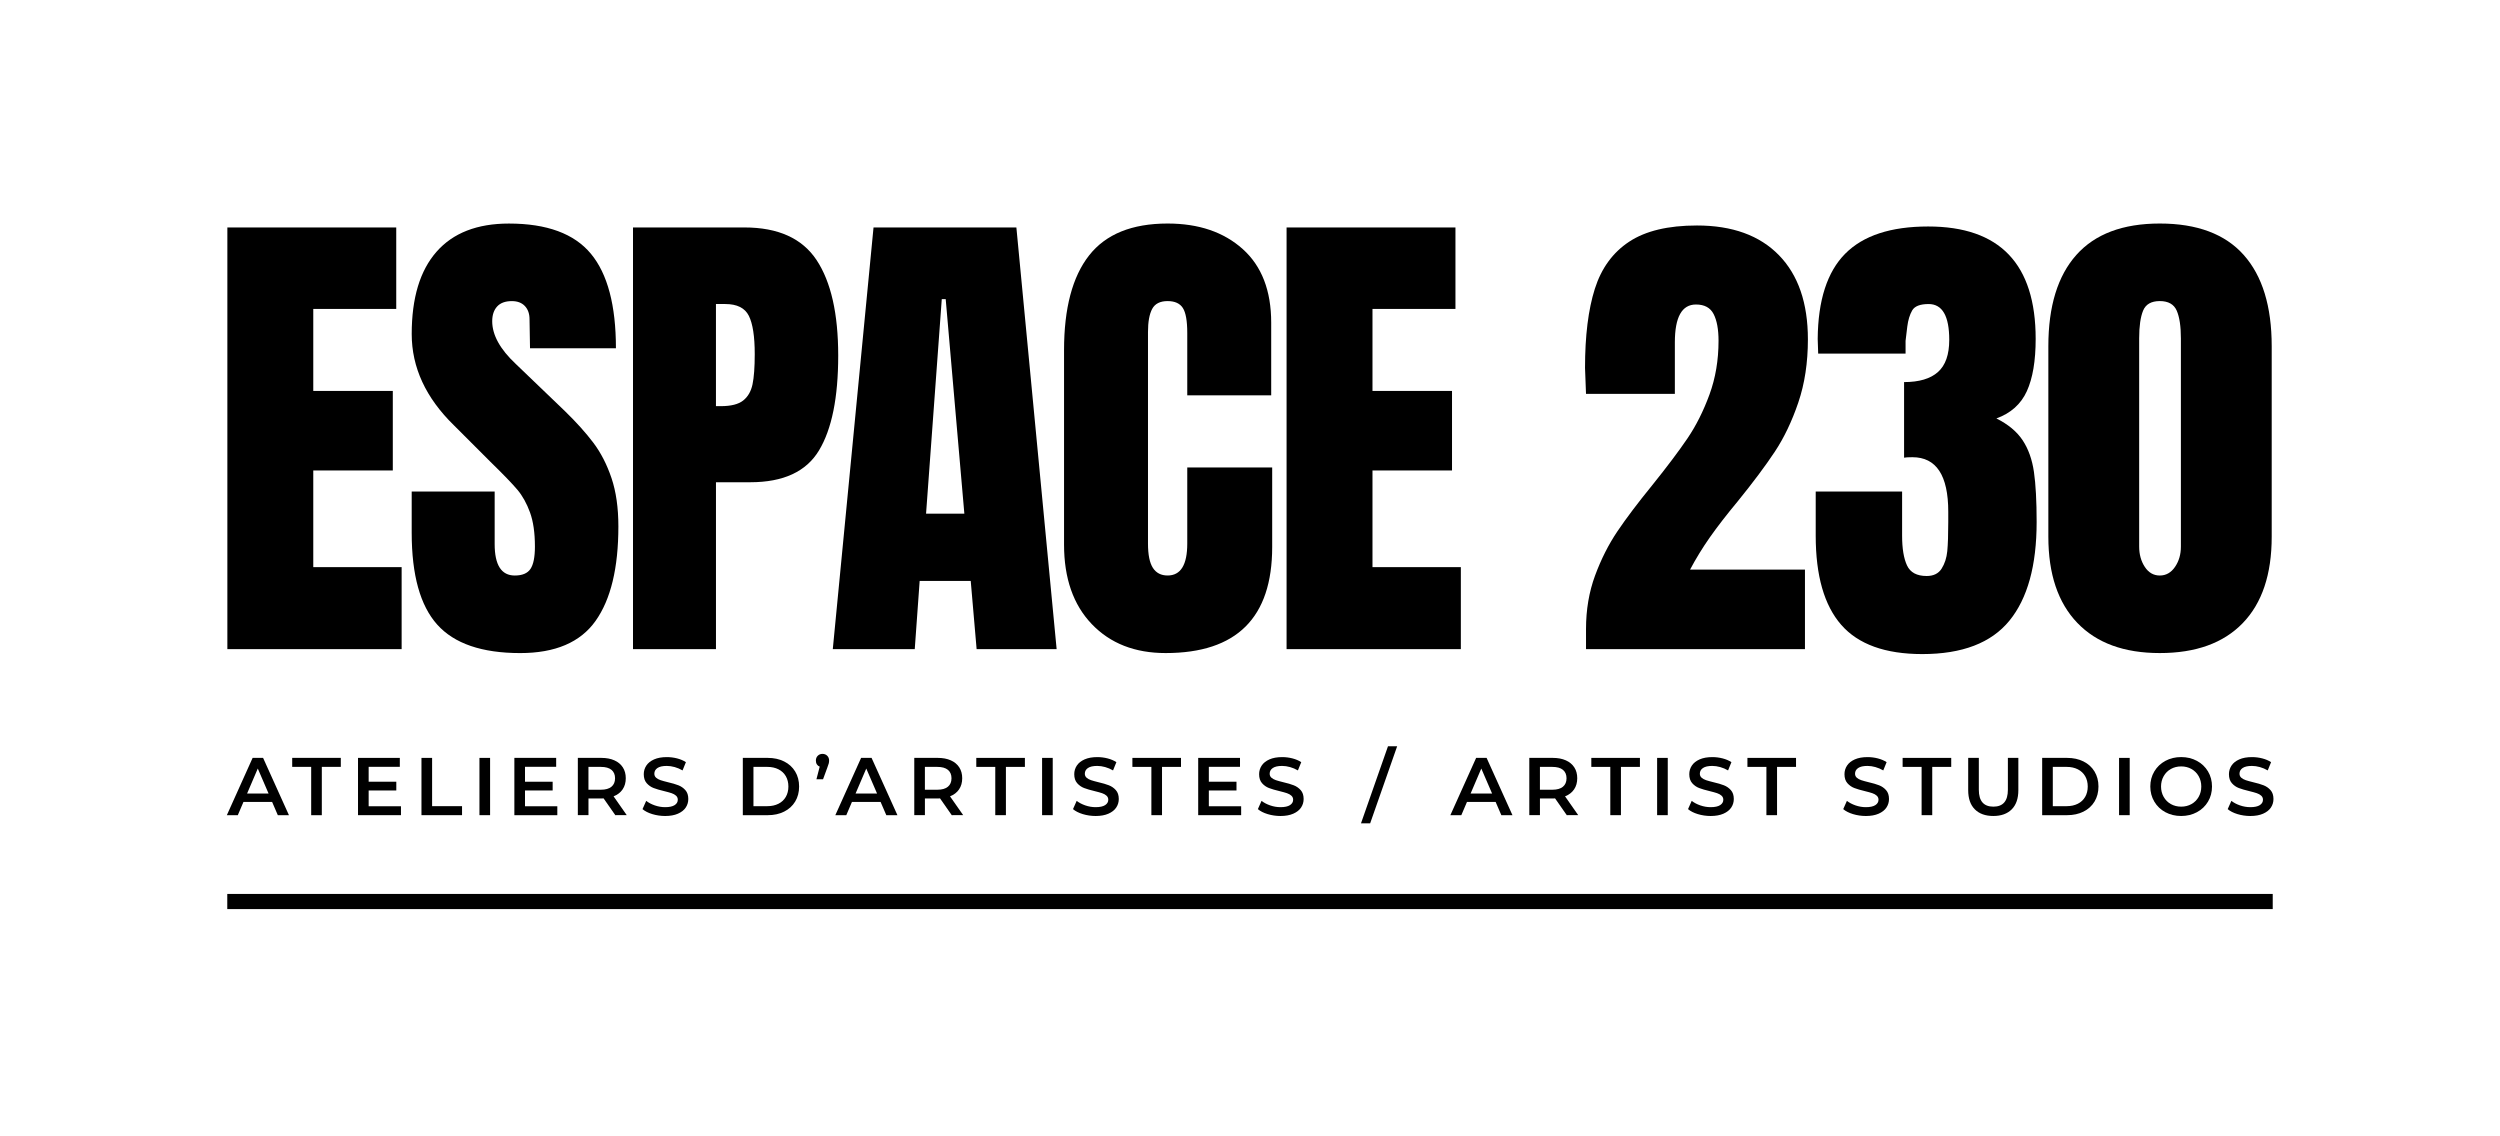 <?xml version="1.0" encoding="utf-8"?>
<svg version="1.1" id="Layer_1" xmlns="http://www.w3.org/2000/svg" xmlns:xlink="http://www.w3.org/1999/xlink" x="0px" y="0px"
	 viewBox="0 0 1650 750" style="enable-background:new 0 0 1650 750;" xml:space="preserve">
<g id="Guides" style="display:none;">
</g>
<g id="Espace_230__x28_Artboard_1_x29_">
	<g id="Logotype">
		<g id="ESPACE_230">
			<rect x="137.75" y="148.5" style="fill:none;" width="1380.13" height="300"/>
			<path d="M150.06,428.44V150.12h111.46v53.78h-54.76v54.11h52.49v52.49h-52.49v63.83h58.32v54.11H150.06z"/>
			<path d="M288.57,412.24c-11.23-12.52-16.85-32.72-16.85-60.59v-27.22h54.76v34.67c0,13.83,4.42,20.74,13.28,20.74
				c4.97,0,8.42-1.46,10.37-4.37s2.92-7.83,2.92-14.74c0-9.07-1.08-16.57-3.24-22.52c-2.16-5.94-4.92-10.9-8.26-14.9
				c-3.35-3.99-9.35-10.21-17.98-18.63l-23.98-23.98c-18.58-18.14-27.86-38.23-27.86-60.26c0-23.76,5.45-41.85,16.36-54.27
				c10.9-12.42,26.84-18.63,47.79-18.63c25.05,0,43.09,6.64,54.11,19.93c11.02,13.28,16.52,34.08,16.52,62.37h-56.7l-0.32-19.12
				c0-3.67-1.03-6.59-3.08-8.75c-2.06-2.16-4.92-3.24-8.59-3.24c-4.32,0-7.56,1.19-9.72,3.56c-2.16,2.38-3.24,5.62-3.24,9.72
				c0,9.07,5.18,18.47,15.55,28.19l32.4,31.1c7.56,7.35,13.82,14.31,18.79,20.9s8.96,14.37,11.99,23.33
				c3.02,8.97,4.54,19.6,4.54,31.91c0,27.43-5.02,48.23-15.07,62.37c-10.04,14.15-26.62,21.22-49.73,21.22
				C318.05,431.03,299.8,424.77,288.57,412.24z"/>
			<path d="M417.78,150.12h73.55c22.24,0,38.12,7.18,47.63,21.55c9.5,14.37,14.26,35.37,14.26,63.02s-4.21,48.49-12.64,62.53
				c-8.42,14.04-23.55,21.06-45.36,21.06h-22.68v110.16h-54.76L417.78,150.12L417.78,150.12z M475.77,268.06
				c6.69,0,11.61-1.24,14.74-3.73c3.13-2.48,5.18-6.04,6.16-10.69c0.97-4.64,1.46-11.28,1.46-19.93c0-11.66-1.3-20.09-3.89-25.27
				c-2.59-5.18-7.78-7.78-15.55-7.78h-6.16v67.39h3.24V268.06z"/>
			<path d="M549.64,428.44l26.89-278.32h94.28l26.57,278.32h-52.81l-3.89-45.04h-33.7l-3.24,45.04H549.64z M611.2,339.01h25.27
				l-12.31-141.59h-2.59L611.2,339.01z"/>
			<path d="M720.58,411.91c-12.21-12.74-18.31-30.24-18.31-52.49v-128.3c0-27.65,5.51-48.49,16.52-62.53
				c11.02-14.04,28.29-21.06,51.84-21.06c20.52,0,37.04,5.62,49.57,16.85c12.52,11.23,18.79,27.43,18.79,48.6v47.95h-55.4v-41.15
				c0-7.99-0.97-13.5-2.92-16.52c-1.94-3.02-5.3-4.54-10.04-4.54c-4.97,0-8.37,1.73-10.21,5.18c-1.84,3.46-2.75,8.54-2.75,15.23
				v139.64c0,7.35,1.08,12.69,3.24,16.04s5.4,5.02,9.72,5.02c8.64,0,12.96-7.02,12.96-21.06v-50.22h56.05v52.49
				c0,46.66-23.44,69.98-70.31,69.98C749.04,431.03,732.78,424.66,720.58,411.91z"/>
			<path d="M849.14,428.44V150.12H960.6v53.78h-54.76v54.11h52.49v52.49h-52.49v63.83h58.32v54.11H849.14z"/>
			<path d="M1046.77,415.15c0-12.74,2-24.51,5.99-35.32c3.99-10.8,8.91-20.52,14.74-29.16s13.5-18.79,23-30.46
				c9.72-12.09,17.44-22.36,23.17-30.78c5.72-8.42,10.58-18.09,14.58-29c3.99-10.9,5.99-22.73,5.99-35.48
				c0-7.56-1.08-13.45-3.24-17.66s-6.05-6.32-11.66-6.32c-9.29,0-13.93,8.32-13.93,24.95v34.02h-58.64l-0.65-17.17
				c0-21.17,2.16-38.56,6.48-52.16c4.32-13.61,11.88-23.98,22.68-31.1c10.8-7.13,25.7-10.69,44.71-10.69
				c23.33,0,41.36,6.54,54.11,19.6c12.74,13.07,19.12,31.59,19.12,55.57c0,15.34-2.11,29.22-6.32,41.63
				c-4.21,12.42-9.4,23.28-15.55,32.56c-6.16,9.29-14.31,20.2-24.46,32.72c-7.35,8.86-13.45,16.74-18.31,23.65
				c-4.86,6.92-9.23,14.04-13.12,21.38h75.82v52.49h-144.5L1046.77,415.15L1046.77,415.15z"/>
			<path d="M1215.22,412.4c-11.23-12.85-16.85-32.45-16.85-58.81v-29.16h57.02v29.16c0,8.42,1.08,14.96,3.24,19.6
				c2.16,4.65,6.48,6.97,12.96,6.97c4.54,0,7.83-1.62,9.88-4.86s3.29-7.07,3.73-11.5c0.43-4.42,0.65-10.85,0.65-19.28v-6.8
				c0-23.98-7.89-35.96-23.65-35.96c-2.81,0-4.65,0.11-5.51,0.32v-49.9c9.93,0,17.38-2.21,22.36-6.64
				c4.97-4.42,7.45-11.5,7.45-21.22c0-15.76-4.54-23.65-13.61-23.65c-5.62,0-9.23,1.41-10.85,4.21c-1.62,2.81-2.7,6.37-3.24,10.69
				s-0.92,7.45-1.13,9.4v8.42H1200l-0.32-9.72c0.21-25.48,6.26-44.23,18.14-56.21c11.88-11.99,30.13-17.98,54.76-17.98
				c47.3,0,70.96,24.74,70.96,74.2c0,14.47-1.94,25.98-5.83,34.51c-3.89,8.54-10.58,14.53-20.09,17.98
				c7.78,3.89,13.55,8.7,17.33,14.42c3.78,5.73,6.26,12.69,7.45,20.9c1.18,8.21,1.78,19.23,1.78,33.05
				c0,28.73-5.99,50.44-17.98,65.12c-11.99,14.69-31.16,22.03-57.51,22.03C1244.27,431.68,1226.45,425.25,1215.22,412.4z"/>
			<path d="M1371.03,411.1c-12.75-13.28-19.12-32.24-19.12-56.86V228.53c0-26.35,6.16-46.44,18.47-60.26
				c12.31-13.82,30.67-20.74,55.08-20.74c24.62,0,43.09,6.92,55.4,20.74c12.31,13.83,18.47,33.91,18.47,60.26v125.71
				c0,24.84-6.37,43.85-19.12,57.02c-12.75,13.18-31,19.76-54.76,19.76C1401.91,431.03,1383.77,424.39,1371.03,411.1z
				 M1435.5,374.17c2.59-3.78,3.89-8.26,3.89-13.45V223.34c0-7.99-0.92-14.09-2.75-18.31c-1.84-4.21-5.56-6.32-11.18-6.32
				s-9.29,2.11-11.02,6.32s-2.59,10.32-2.59,18.31v137.38c0,5.18,1.24,9.67,3.73,13.45c2.48,3.78,5.78,5.67,9.88,5.67
				C1429.56,379.84,1432.91,377.95,1435.5,374.17z"/>
		</g>
		<g>
			<rect x="150" y="497.94" style="fill:none;" width="1354.42" height="41.87"/>
			<path d="M179.59,529.26h-18.9l-3.73,8.75h-7.24l17.01-37.8h6.91l17.06,37.8h-7.34L179.59,529.26z M177.27,523.75l-7.13-16.52
				l-7.07,16.52H177.27z"/>
			<path d="M205.38,506.15h-12.53v-5.94h32.08v5.94H212.4v31.86h-7.02L205.38,506.15L205.38,506.15z"/>
			<path d="M264.64,532.12v5.89h-28.35v-37.8h27.59v5.89h-20.57v9.83h18.25v5.78h-18.25v10.42h21.33V532.12z"/>
			<path d="M278.17,500.21h7.02v31.86h19.76v5.94h-26.78V500.21z"/>
			<path d="M316.44,500.21h7.02v37.8h-7.02V500.21z"/>
			<path d="M367.83,532.12v5.89h-28.35v-37.8h27.59v5.89H346.5v9.83h18.25v5.78H346.5v10.42h21.33V532.12z"/>
			<path d="M406.1,538.01l-7.72-11.07c-0.32,0.04-0.81,0.05-1.46,0.05h-8.53v11.02h-7.02v-37.8h15.55c3.28,0,6.13,0.54,8.56,1.62
				s4.29,2.63,5.59,4.64c1.3,2.02,1.94,4.41,1.94,7.18c0,2.84-0.69,5.29-2.08,7.34c-1.39,2.05-3.38,3.58-5.97,4.59l8.69,12.42
				L406.1,538.01L406.1,538.01z M403.56,508.09c-1.58-1.3-3.91-1.94-6.97-1.94h-8.21v15.07h8.21c3.06,0,5.38-0.66,6.97-1.97
				c1.58-1.31,2.38-3.18,2.38-5.59C405.94,511.24,405.14,509.39,403.56,508.09z"/>
			<path d="M430.51,537.31c-2.72-0.83-4.87-1.93-6.45-3.29l2.43-5.45c1.55,1.22,3.45,2.22,5.7,3c2.25,0.77,4.51,1.16,6.78,1.16
				c2.81,0,4.9-0.45,6.29-1.35c1.39-0.9,2.08-2.09,2.08-3.56c0-1.08-0.39-1.97-1.16-2.67s-1.75-1.25-2.94-1.65s-2.81-0.85-4.86-1.35
				c-2.88-0.68-5.21-1.37-6.99-2.05s-3.31-1.75-4.59-3.21s-1.92-3.43-1.92-5.91c0-2.09,0.57-3.99,1.7-5.7
				c1.13-1.71,2.84-3.07,5.13-4.08c2.29-1.01,5.08-1.51,8.4-1.51c2.3,0,4.57,0.29,6.8,0.86c2.23,0.58,4.16,1.4,5.78,2.48l-2.21,5.45
				c-1.66-0.97-3.38-1.71-5.18-2.21s-3.55-0.76-5.24-0.76c-2.77,0-4.83,0.47-6.18,1.4c-1.35,0.94-2.02,2.18-2.02,3.73
				c0,1.08,0.39,1.96,1.16,2.65c0.77,0.68,1.75,1.22,2.94,1.62s2.81,0.85,4.86,1.35c2.81,0.65,5.11,1.32,6.91,2.03
				c1.8,0.7,3.34,1.77,4.62,3.21s1.92,3.38,1.92,5.83c0,2.09-0.57,3.98-1.7,5.67s-2.85,3.04-5.16,4.05
				c-2.3,1.01-5.11,1.51-8.42,1.51C436.05,538.55,433.23,538.13,430.51,537.31z"/>
			<path d="M490.26,500.21h16.52c4.03,0,7.61,0.78,10.75,2.35c3.13,1.57,5.56,3.78,7.29,6.64c1.73,2.86,2.59,6.17,2.59,9.91
				s-0.86,7.05-2.59,9.91c-1.73,2.86-4.16,5.08-7.29,6.64c-3.13,1.57-6.71,2.35-10.75,2.35h-16.52L490.26,500.21L490.26,500.21z
				 M506.46,532.07c2.77,0,5.21-0.53,7.32-1.59s3.73-2.57,4.86-4.54c1.13-1.96,1.7-4.24,1.7-6.83s-0.57-4.87-1.7-6.83
				c-1.13-1.96-2.75-3.47-4.86-4.54c-2.11-1.06-4.54-1.59-7.32-1.59h-9.18v25.92L506.46,532.07L506.46,532.07z"/>
			<path d="M545.97,498.8c0.83,0.83,1.24,1.89,1.24,3.19c0,0.65-0.08,1.28-0.24,1.89c-0.16,0.61-0.48,1.53-0.94,2.75l-2.81,7.67
				h-4.37l2.16-8.32c-0.79-0.29-1.41-0.78-1.86-1.48s-0.67-1.54-0.67-2.51c0-1.3,0.41-2.36,1.24-3.19c0.83-0.83,1.87-1.24,3.13-1.24
				C544.1,497.56,545.14,497.98,545.97,498.8z"/>
			<path d="M581.19,529.26h-18.9l-3.73,8.75h-7.24l17.01-37.8h6.91l17.06,37.8h-7.34L581.19,529.26z M578.87,523.75l-7.13-16.52
				l-7.07,16.52H578.87z"/>
			<path d="M628.15,538.01l-7.72-11.07c-0.32,0.04-0.81,0.05-1.46,0.05h-8.53v11.02h-7.02v-37.8h15.55c3.28,0,6.13,0.54,8.56,1.62
				s4.29,2.63,5.59,4.64c1.3,2.02,1.94,4.41,1.94,7.18c0,2.84-0.69,5.29-2.08,7.34c-1.39,2.05-3.38,3.58-5.97,4.59L635.7,538
				L628.15,538.01L628.15,538.01z M625.61,508.09c-1.58-1.3-3.91-1.94-6.97-1.94h-8.21v15.07h8.21c3.06,0,5.38-0.66,6.97-1.97
				c1.58-1.31,2.38-3.18,2.38-5.59C627.99,511.24,627.19,509.39,625.61,508.09z"/>
			<path d="M656.88,506.15h-12.53v-5.94h32.08v5.94H663.9v31.86h-7.02V506.15z"/>
			<path d="M687.78,500.21h7.02v37.8h-7.02V500.21z"/>
			<path d="M714.63,537.31c-2.72-0.83-4.87-1.93-6.45-3.29l2.43-5.45c1.55,1.22,3.45,2.22,5.7,3c2.25,0.77,4.51,1.16,6.78,1.16
				c2.81,0,4.9-0.45,6.29-1.35c1.39-0.9,2.08-2.09,2.08-3.56c0-1.08-0.39-1.97-1.16-2.67c-0.77-0.7-1.75-1.25-2.94-1.65
				s-2.81-0.85-4.86-1.35c-2.88-0.68-5.21-1.37-6.99-2.05c-1.78-0.68-3.31-1.75-4.59-3.21s-1.92-3.43-1.92-5.91
				c0-2.09,0.57-3.99,1.7-5.7c1.13-1.71,2.84-3.07,5.13-4.08c2.29-1.01,5.08-1.51,8.4-1.51c2.3,0,4.57,0.29,6.8,0.86
				c2.23,0.58,4.16,1.4,5.78,2.48l-2.21,5.45c-1.66-0.97-3.38-1.71-5.18-2.21s-3.55-0.76-5.24-0.76c-2.77,0-4.83,0.47-6.18,1.4
				c-1.35,0.94-2.02,2.18-2.02,3.73c0,1.08,0.39,1.96,1.16,2.65c0.77,0.68,1.75,1.22,2.94,1.62s2.81,0.85,4.86,1.35
				c2.81,0.65,5.11,1.32,6.91,2.03c1.8,0.7,3.34,1.77,4.62,3.21c1.28,1.44,1.92,3.38,1.92,5.83c0,2.09-0.57,3.98-1.7,5.67
				s-2.85,3.04-5.16,4.05c-2.3,1.01-5.11,1.51-8.42,1.51C720.17,538.55,717.35,538.13,714.63,537.31z"/>
			<path d="M759.91,506.15h-12.53v-5.94h32.08v5.94h-12.53v31.86h-7.02L759.91,506.15L759.91,506.15z"/>
			<path d="M819.16,532.12v5.89h-28.35v-37.8h27.59v5.89h-20.57v9.83h18.25v5.78h-18.25v10.42h21.33V532.12z"/>
			<path d="M836.64,537.31c-2.72-0.83-4.87-1.93-6.45-3.29l2.43-5.45c1.55,1.22,3.45,2.22,5.7,3c2.25,0.77,4.51,1.16,6.78,1.16
				c2.81,0,4.9-0.45,6.29-1.35c1.39-0.9,2.08-2.09,2.08-3.56c0-1.08-0.39-1.97-1.16-2.67c-0.77-0.7-1.75-1.25-2.94-1.65
				s-2.81-0.85-4.86-1.35c-2.88-0.68-5.21-1.37-6.99-2.05c-1.78-0.68-3.31-1.75-4.59-3.21s-1.92-3.43-1.92-5.91
				c0-2.09,0.57-3.99,1.7-5.7c1.13-1.71,2.84-3.07,5.13-4.08c2.29-1.01,5.08-1.51,8.4-1.51c2.3,0,4.57,0.29,6.8,0.86
				c2.23,0.58,4.16,1.4,5.78,2.48l-2.21,5.45c-1.66-0.97-3.38-1.71-5.18-2.21s-3.55-0.76-5.24-0.76c-2.77,0-4.83,0.47-6.18,1.4
				c-1.35,0.94-2.03,2.18-2.03,3.73c0,1.08,0.39,1.96,1.16,2.65c0.77,0.68,1.75,1.22,2.94,1.62s2.81,0.85,4.86,1.35
				c2.81,0.65,5.11,1.32,6.91,2.03c1.8,0.7,3.34,1.77,4.62,3.21c1.28,1.44,1.92,3.38,1.92,5.83c0,2.09-0.57,3.98-1.7,5.67
				s-2.85,3.04-5.16,4.05c-2.3,1.01-5.11,1.51-8.42,1.51C842.17,538.55,839.36,538.13,836.64,537.31z"/>
			<path d="M916.07,492.54h6.05l-17.82,50.87h-6.05L916.07,492.54z"/>
			<path d="M987.11,529.26h-18.9l-3.73,8.75h-7.24l17.01-37.8h6.91l17.06,37.8h-7.34L987.11,529.26z M984.79,523.75l-7.13-16.52
				l-7.07,16.52H984.79z"/>
			<path d="M1034.07,538.01l-7.72-11.07c-0.32,0.04-0.81,0.05-1.46,0.05h-8.53v11.02h-7.02v-37.8h15.55c3.28,0,6.13,0.54,8.56,1.62
				s4.29,2.63,5.59,4.64c1.3,2.02,1.94,4.41,1.94,7.18c0,2.84-0.69,5.29-2.08,7.34c-1.39,2.05-3.38,3.58-5.97,4.59l8.69,12.42
				L1034.07,538.01L1034.07,538.01z M1031.53,508.09c-1.58-1.3-3.91-1.94-6.97-1.94h-8.21v15.07h8.21c3.06,0,5.38-0.66,6.97-1.97
				c1.58-1.31,2.38-3.18,2.38-5.59C1033.9,511.24,1033.11,509.39,1031.53,508.09z"/>
			<path d="M1062.8,506.15h-12.53v-5.94h32.08v5.94h-12.53v31.86h-7.02L1062.8,506.15L1062.8,506.15z"/>
			<path d="M1093.7,500.21h7.02v37.8h-7.02V500.21z"/>
			<path d="M1120.55,537.31c-2.72-0.83-4.87-1.93-6.45-3.29l2.43-5.45c1.55,1.22,3.45,2.22,5.7,3c2.25,0.77,4.51,1.16,6.78,1.16
				c2.81,0,4.9-0.45,6.29-1.35c1.39-0.9,2.08-2.09,2.08-3.56c0-1.08-0.39-1.97-1.16-2.67s-1.75-1.25-2.94-1.65s-2.81-0.85-4.86-1.35
				c-2.88-0.68-5.21-1.37-6.99-2.05s-3.31-1.75-4.59-3.21c-1.28-1.46-1.92-3.43-1.92-5.91c0-2.09,0.57-3.99,1.7-5.7
				c1.13-1.71,2.84-3.07,5.13-4.08c2.29-1.01,5.08-1.51,8.4-1.51c2.3,0,4.57,0.29,6.8,0.86c2.23,0.58,4.16,1.4,5.78,2.48l-2.21,5.45
				c-1.66-0.97-3.38-1.71-5.18-2.21s-3.55-0.76-5.24-0.76c-2.77,0-4.83,0.47-6.18,1.4c-1.35,0.94-2.03,2.18-2.03,3.73
				c0,1.08,0.39,1.96,1.16,2.65c0.77,0.68,1.75,1.22,2.94,1.62s2.81,0.85,4.86,1.35c2.81,0.65,5.11,1.32,6.91,2.03
				c1.8,0.7,3.34,1.77,4.62,3.21s1.92,3.38,1.92,5.83c0,2.09-0.57,3.98-1.7,5.67s-2.85,3.04-5.16,4.05
				c-2.3,1.01-5.11,1.51-8.42,1.51C1126.09,538.55,1123.27,538.13,1120.55,537.31z"/>
			<path d="M1165.83,506.15h-12.53v-5.94h32.08v5.94h-12.53v31.86h-7.02L1165.83,506.15L1165.83,506.15z"/>
			<path d="M1222.98,537.31c-2.72-0.83-4.87-1.93-6.45-3.29l2.43-5.45c1.55,1.22,3.45,2.22,5.7,3c2.25,0.77,4.51,1.16,6.78,1.16
				c2.81,0,4.9-0.45,6.29-1.35c1.39-0.9,2.08-2.09,2.08-3.56c0-1.08-0.39-1.97-1.16-2.67s-1.75-1.25-2.94-1.65s-2.81-0.85-4.86-1.35
				c-2.88-0.68-5.21-1.37-6.99-2.05s-3.31-1.75-4.59-3.21c-1.28-1.46-1.92-3.43-1.92-5.91c0-2.09,0.57-3.99,1.7-5.7
				c1.13-1.71,2.84-3.07,5.13-4.08c2.29-1.01,5.08-1.51,8.4-1.51c2.3,0,4.57,0.29,6.8,0.86c2.23,0.58,4.16,1.4,5.78,2.48l-2.21,5.45
				c-1.66-0.97-3.38-1.71-5.18-2.21s-3.55-0.76-5.24-0.76c-2.77,0-4.83,0.47-6.18,1.4c-1.35,0.94-2.03,2.18-2.03,3.73
				c0,1.08,0.39,1.96,1.16,2.65c0.77,0.68,1.75,1.22,2.94,1.62s2.81,0.85,4.86,1.35c2.81,0.65,5.11,1.32,6.91,2.03
				c1.8,0.7,3.34,1.77,4.62,3.21s1.92,3.38,1.92,5.83c0,2.09-0.57,3.98-1.7,5.67s-2.85,3.04-5.16,4.05
				c-2.3,1.01-5.11,1.51-8.42,1.51C1228.52,538.55,1225.7,538.13,1222.98,537.31z"/>
			<path d="M1268.26,506.15h-12.53v-5.94h32.08v5.94h-12.53v31.86h-7.02L1268.26,506.15L1268.26,506.15z"/>
			<path d="M1303.38,534.15c-2.92-2.93-4.37-7.14-4.37-12.61v-21.33h7.02v21.06c0,7.42,3.2,11.12,9.61,11.12
				c6.37,0,9.56-3.71,9.56-11.12v-21.06h6.91v21.33c0,5.47-1.45,9.68-4.35,12.61s-6.96,4.4-12.18,4.4
				C1310.37,538.55,1306.3,537.08,1303.38,534.15z"/>
			<path d="M1347.83,500.21h16.52c4.03,0,7.61,0.78,10.75,2.35c3.13,1.57,5.56,3.78,7.29,6.64c1.73,2.86,2.59,6.17,2.59,9.91
				s-0.86,7.05-2.59,9.91s-4.16,5.08-7.29,6.64s-6.71,2.35-10.75,2.35h-16.52V500.21z M1364.03,532.07c2.77,0,5.21-0.53,7.32-1.59
				s3.73-2.57,4.86-4.54c1.13-1.96,1.7-4.24,1.7-6.83s-0.57-4.87-1.7-6.83c-1.13-1.96-2.75-3.47-4.86-4.54
				c-2.11-1.06-4.54-1.59-7.32-1.59h-9.18v25.92L1364.03,532.07L1364.03,532.07z"/>
			<path d="M1398.58,500.21h7.02v37.8h-7.02V500.21z"/>
			<path d="M1429.14,536.04c-3.1-1.67-5.53-4-7.29-6.97s-2.65-6.29-2.65-9.96s0.88-6.99,2.65-9.96c1.76-2.97,4.19-5.29,7.29-6.97
				c3.1-1.67,6.57-2.51,10.42-2.51c3.85,0,7.33,0.84,10.42,2.51c3.1,1.67,5.53,3.99,7.29,6.94s2.65,6.28,2.65,9.99
				c0,3.71-0.88,7.04-2.65,9.99c-1.76,2.95-4.19,5.27-7.29,6.94c-3.1,1.67-6.57,2.51-10.42,2.51S1432.24,537.71,1429.14,536.04z
				 M1446.37,530.69c2.02-1.13,3.6-2.72,4.75-4.75s1.73-4.31,1.73-6.83s-0.58-4.8-1.73-6.83c-1.15-2.03-2.74-3.62-4.75-4.75
				c-2.02-1.13-4.28-1.7-6.8-1.7s-4.79,0.57-6.8,1.7c-2.02,1.13-3.6,2.72-4.75,4.75c-1.15,2.03-1.73,4.31-1.73,6.83
				s0.58,4.8,1.73,6.83s2.74,3.62,4.75,4.75c2.02,1.13,4.28,1.7,6.8,1.7C1442.08,532.39,1444.35,531.82,1446.37,530.69z"/>
			<path d="M1476.73,537.31c-2.72-0.83-4.87-1.93-6.45-3.29l2.43-5.45c1.55,1.22,3.45,2.22,5.7,3c2.25,0.77,4.51,1.16,6.78,1.16
				c2.81,0,4.9-0.45,6.29-1.35c1.39-0.9,2.08-2.09,2.08-3.56c0-1.08-0.39-1.97-1.16-2.67s-1.75-1.25-2.94-1.65s-2.81-0.85-4.86-1.35
				c-2.88-0.68-5.21-1.37-6.99-2.05s-3.31-1.75-4.59-3.21c-1.28-1.46-1.92-3.43-1.92-5.91c0-2.09,0.57-3.99,1.7-5.7
				c1.13-1.71,2.84-3.07,5.13-4.08c2.29-1.01,5.08-1.51,8.4-1.51c2.3,0,4.57,0.29,6.8,0.86c2.23,0.58,4.16,1.4,5.78,2.48l-2.21,5.45
				c-1.66-0.97-3.38-1.71-5.18-2.21s-3.55-0.76-5.24-0.76c-2.77,0-4.83,0.47-6.18,1.4c-1.35,0.94-2.03,2.18-2.03,3.73
				c0,1.08,0.39,1.96,1.16,2.65c0.77,0.68,1.75,1.22,2.94,1.62s2.81,0.85,4.86,1.35c2.81,0.65,5.11,1.32,6.91,2.03
				c1.8,0.7,3.34,1.77,4.62,3.21s1.92,3.38,1.92,5.83c0,2.09-0.57,3.98-1.7,5.67s-2.85,3.04-5.16,4.05
				c-2.3,1.01-5.11,1.51-8.42,1.51C1482.26,538.55,1479.44,538.13,1476.73,537.31z"/>
		</g>
		<rect id="Underline" x="150" y="590" width="1350" height="10"/>
	</g>
</g>
<g id="Espace_230__x28_Artboard_1_x29__copy">
</g>
</svg>
